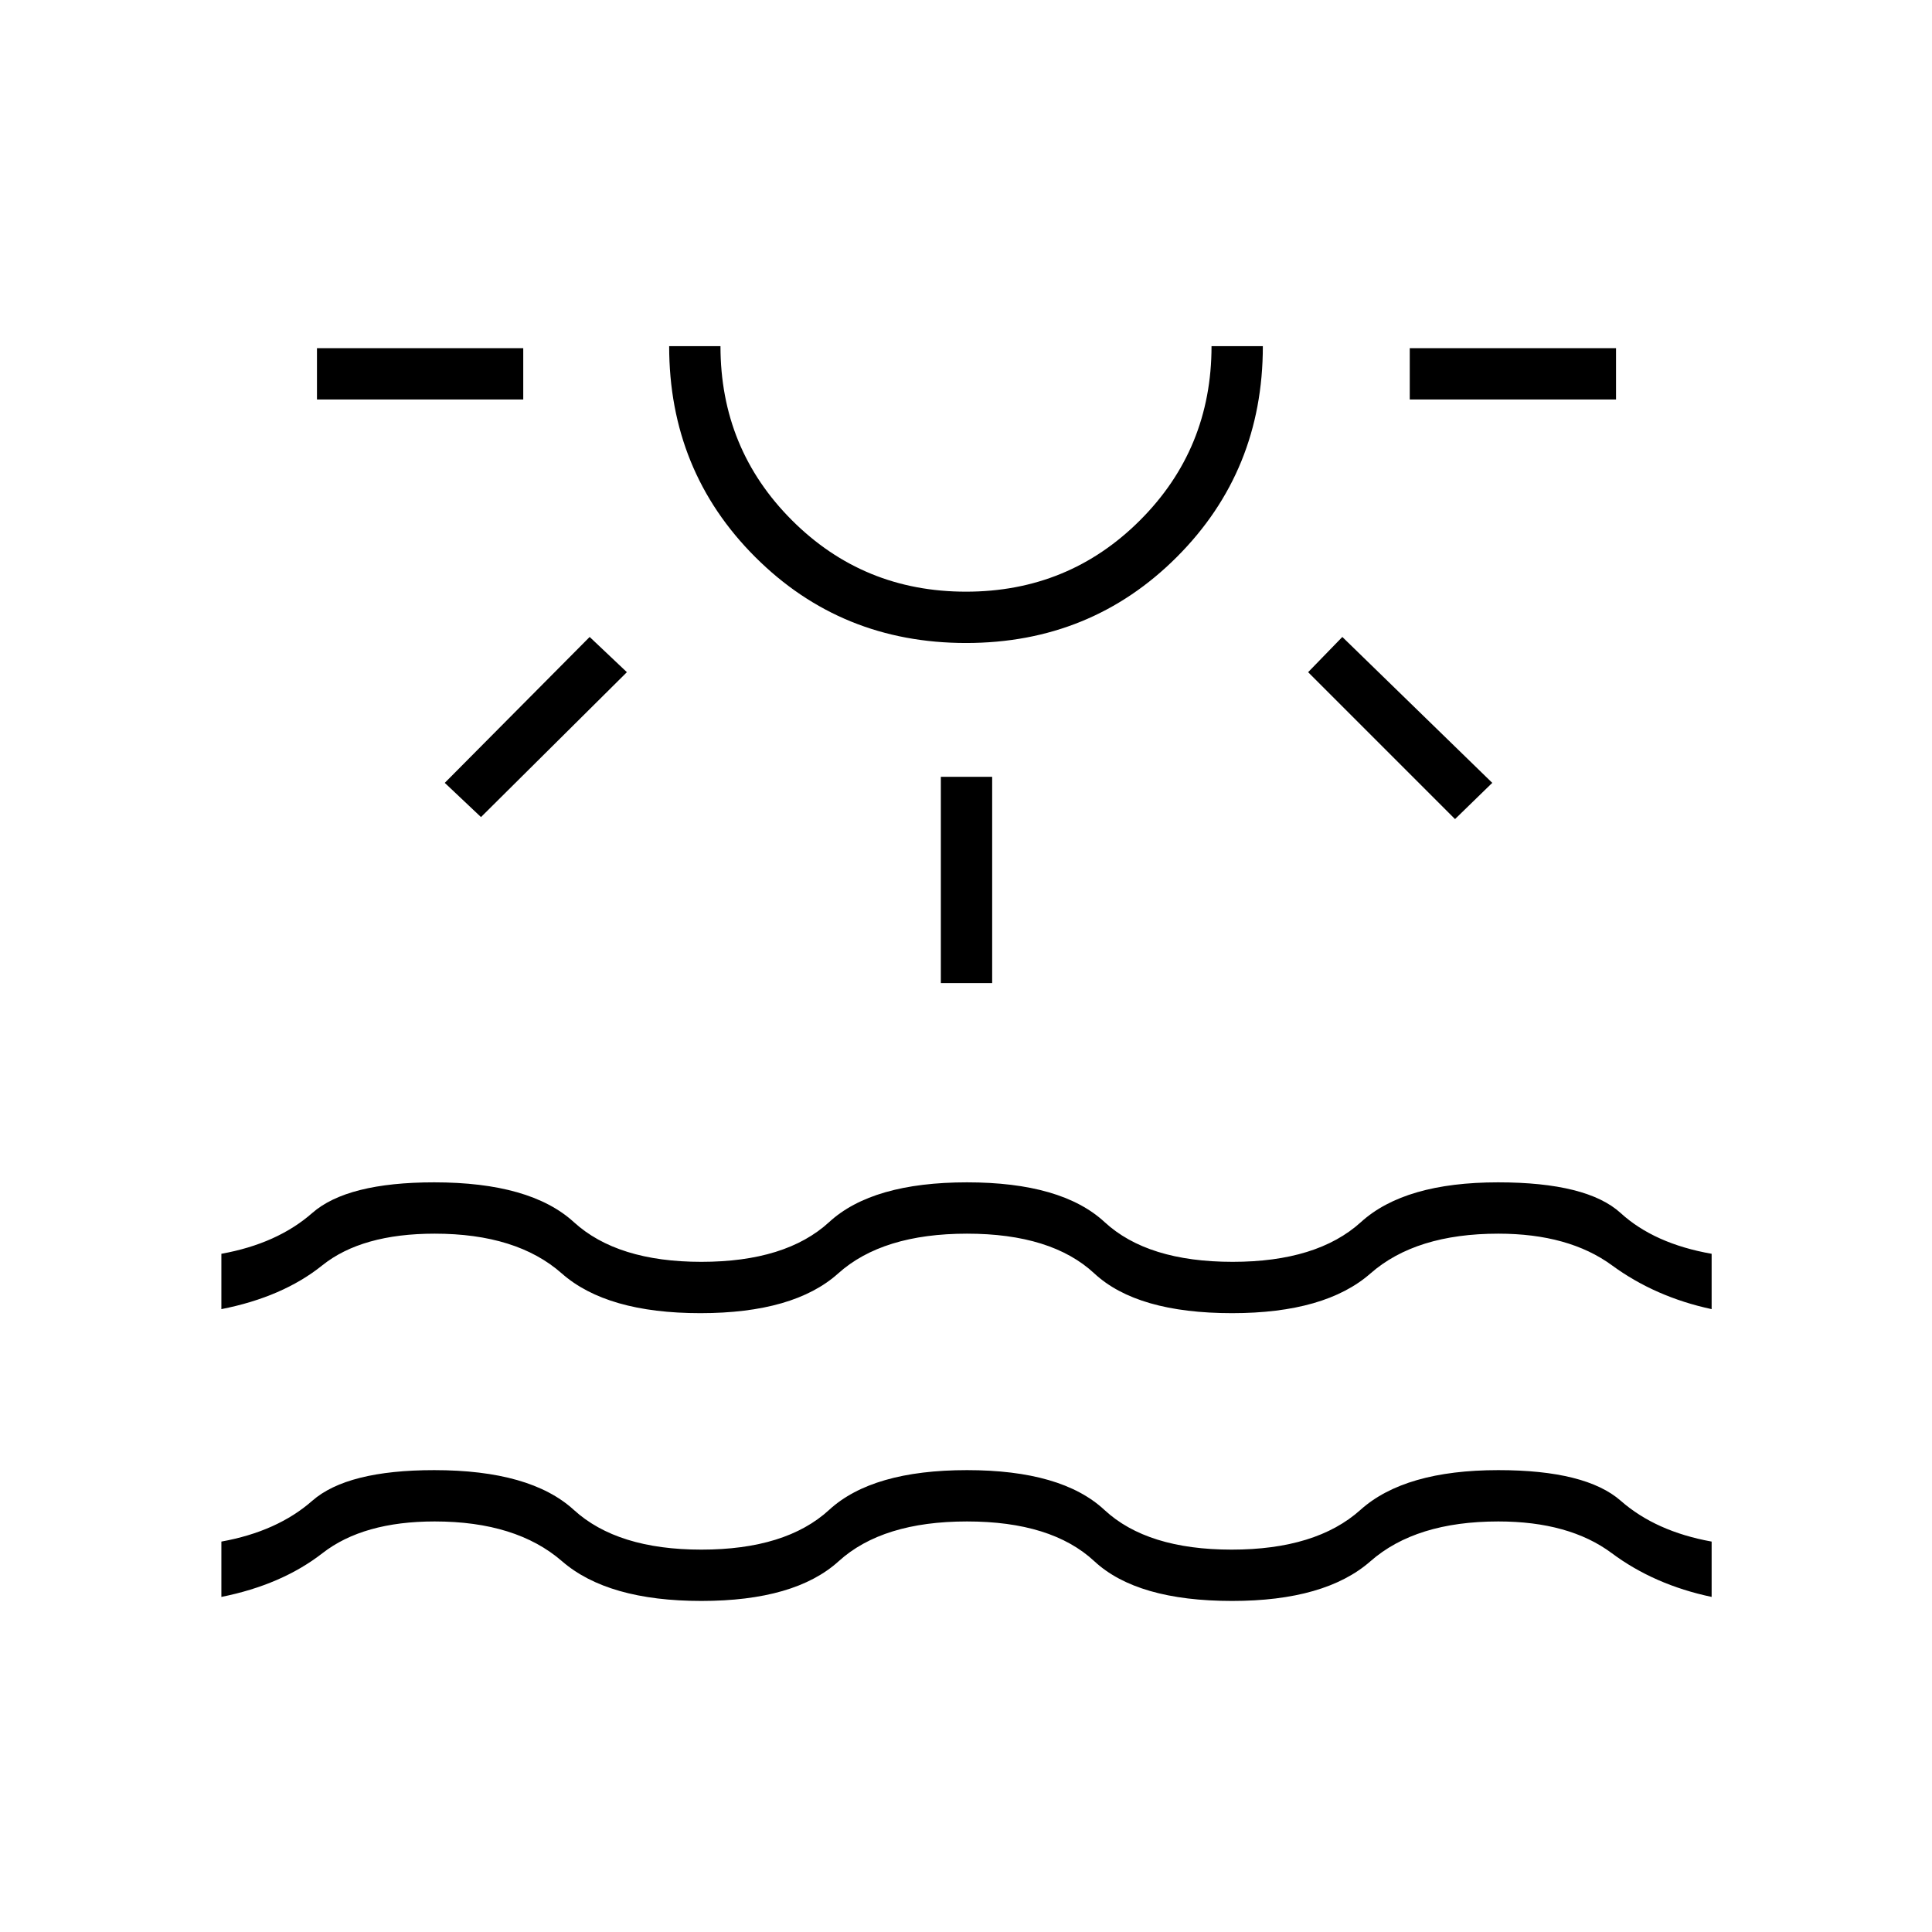 <svg xmlns="http://www.w3.org/2000/svg" height="24" viewBox="0 -960 960 960" width="24"><path d="M157.5-761.5V-787H260v25.5H157.5ZM239-554l-18-17 72-72.5 18.5 17.5-72.5 72Zm241.03-86.5q-62.03 0-104.78-42.73T332.5-788H358q0 51 35.5 86.5T480-666q51 0 86.5-35.5T602-788h25.5q0 62-42.72 104.75-42.73 42.75-104.75 42.75ZM480-788Zm-12.5 316.5V-574H493v102.5h-25.5ZM723-553l-73-73 17-17.5 74.5 72.5-18.5 18Zm-22.5-208.5V-787H803v25.5H700.5ZM110-166.5V-194q27.75-5 45.13-20.25 17.37-15.25 60.62-15.25 47.75 0 69.37 19.75Q306.75-190 348.5-190q42 0 63.5-19.75t68.5-19.75q47 0 68.25 19.75T612-190q42 0 64-19.75t68.5-19.75q43.5 0 60.87 15.25Q822.75-199 850.5-194v27.5q-28.5-6-49.63-21.75Q779.73-204 744.5-204q-41 0-63.5 19.75t-68.77 19.75q-47.23 0-68.48-19.75Q522.5-204 480.5-204t-63.75 19.75Q395-164.5 348.5-164.5t-69.25-19.75Q256.5-204 216-204q-35.5 0-55.75 15.75T110-166.5Zm0-143V-337q27.75-5 45.13-20.25 17.37-15.25 60.64-15.25 47.73 0 69.35 19.75Q306.74-333 348.5-333q42 0 63.5-19.75t68.5-19.75q47 0 68.37 19.75Q570.23-333 612.5-333q42 0 63.75-19.75t68.07-19.75q44.27 0 60.97 15.25Q822-342 850.5-337v27.5q-28-6-49.5-21.75T744.5-347q-41 0-63.5 19.75t-68.77 19.75q-47.23 0-68.48-19.75Q522.5-347 480.5-347t-64 19.75q-22 19.75-68.5 19.75t-68.87-19.75Q256.76-347 216-347q-36.23 0-55.87 15.75Q140.5-315.5 110-309.5Z"/></svg>